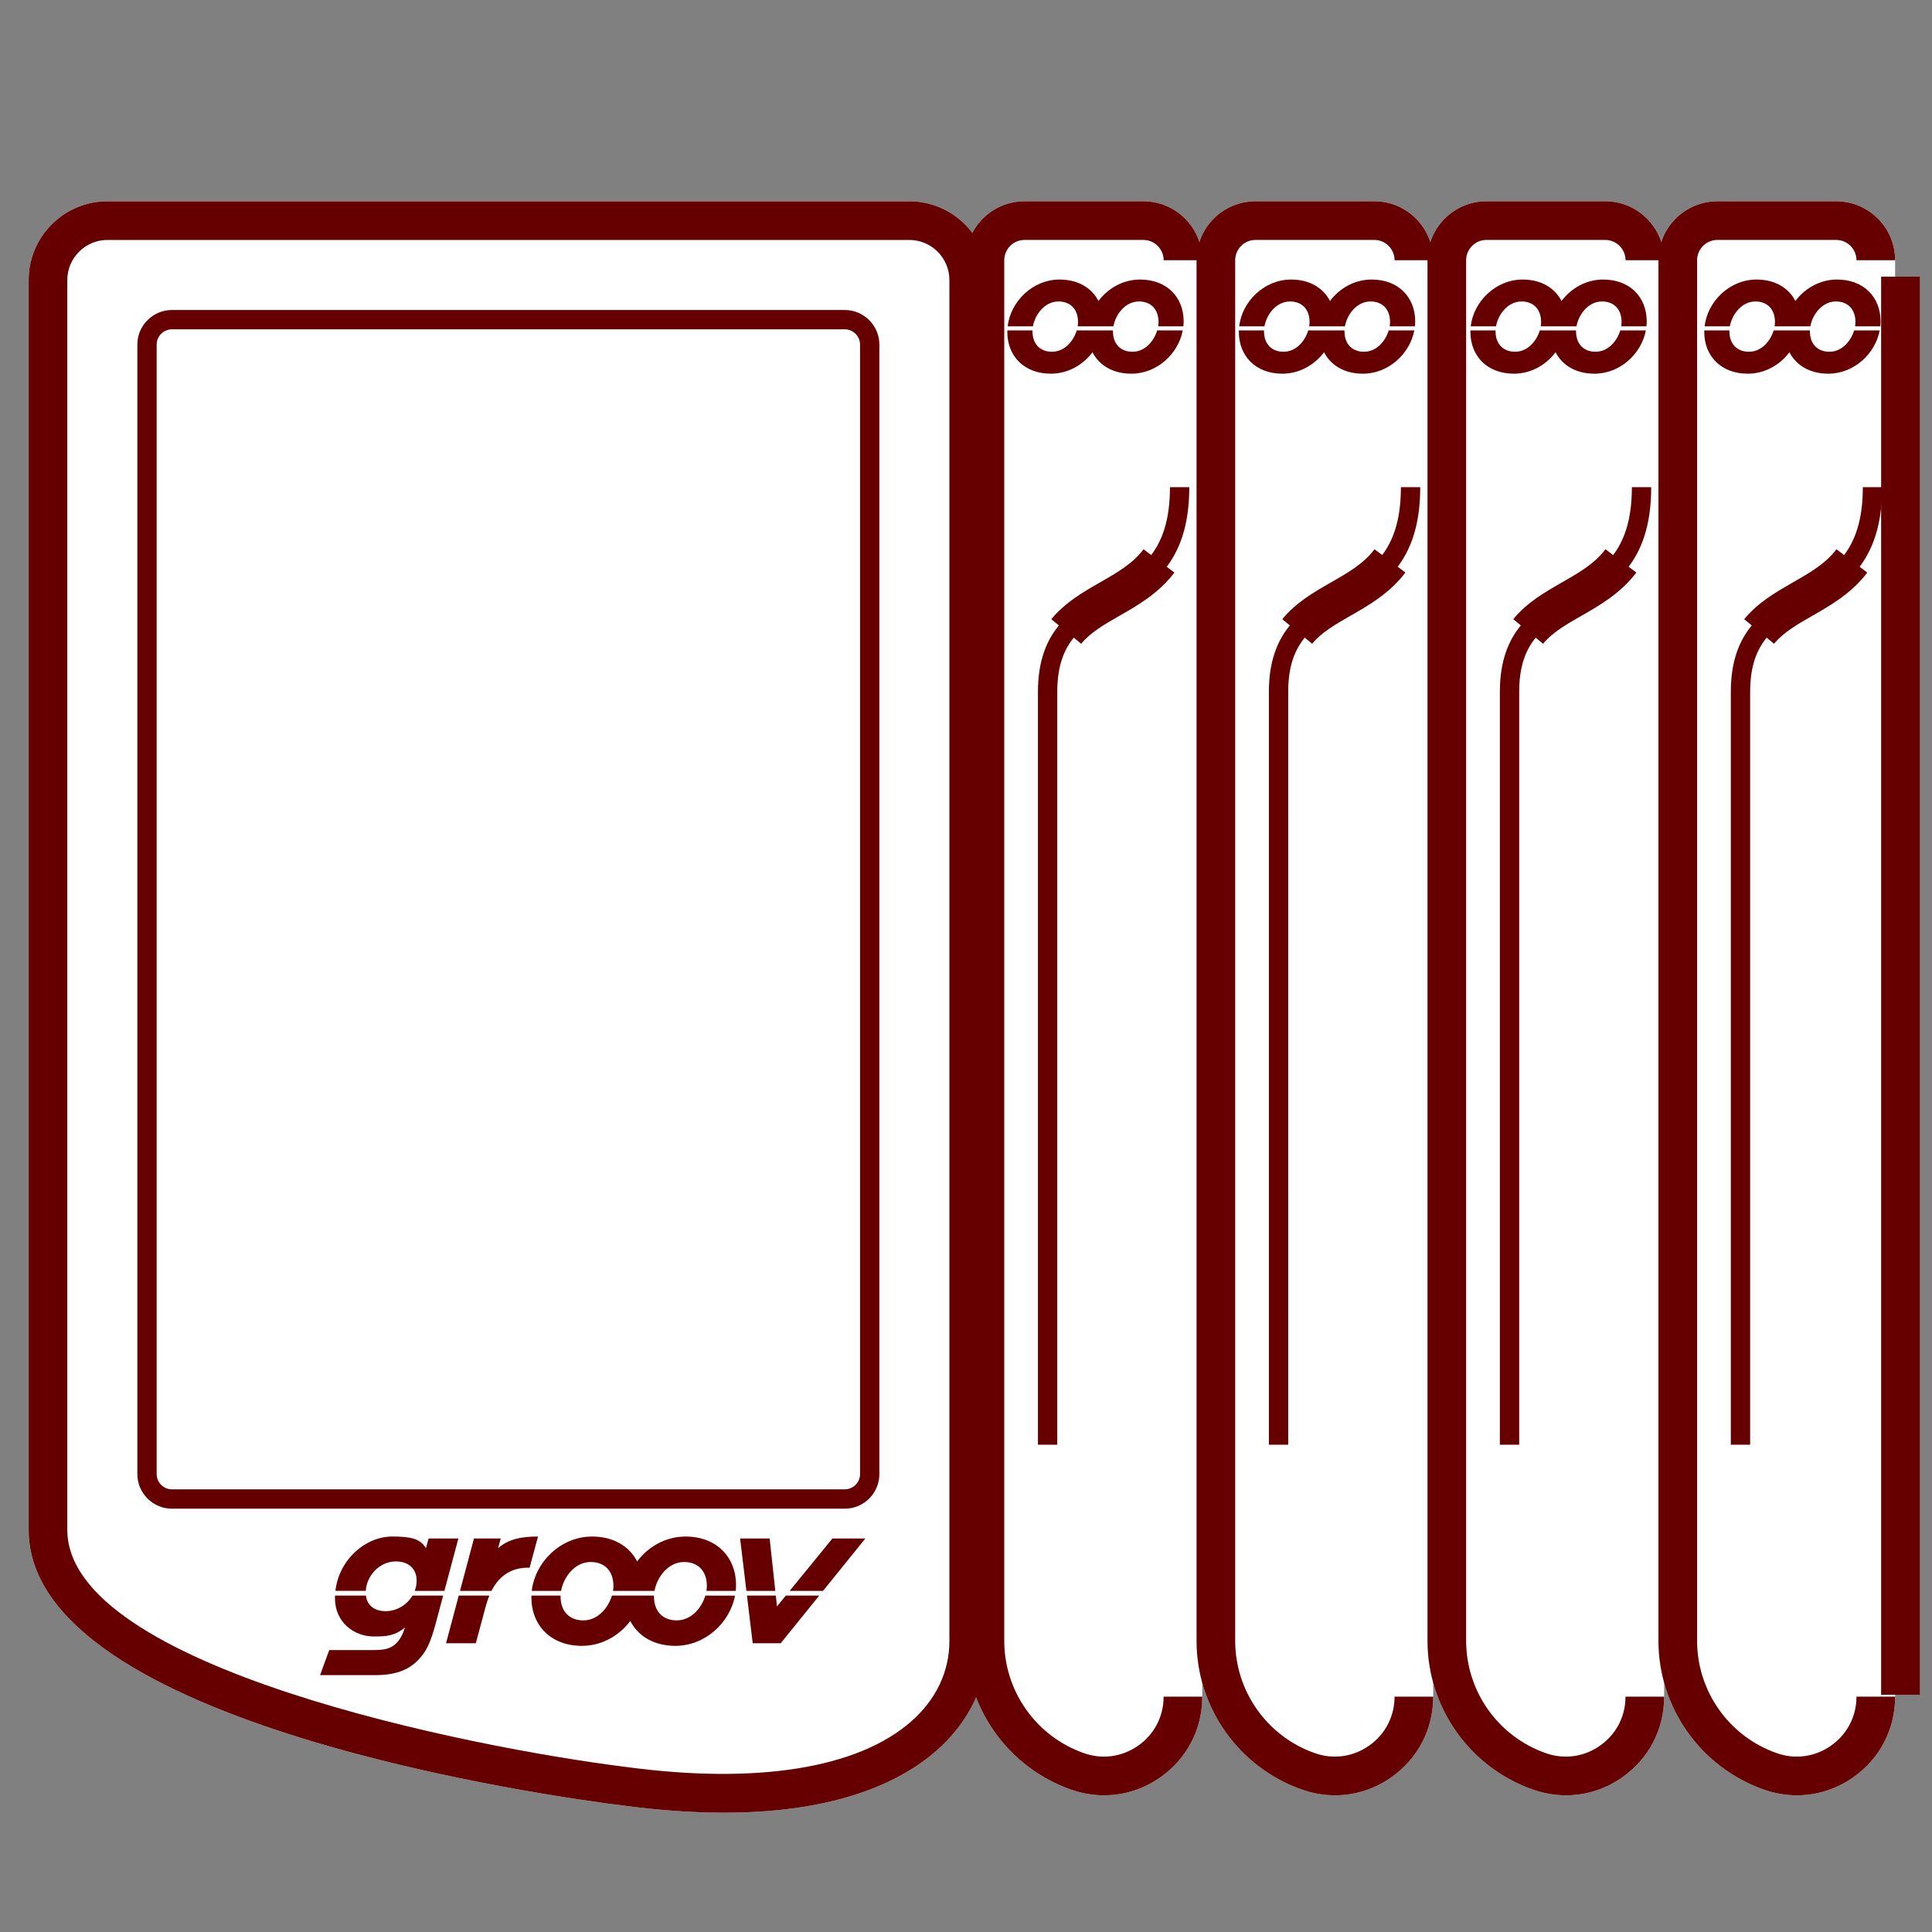 <svg version="1.1" id="Layer_1" xmlns="http://www.w3.org/2000/svg" xmlns:xlink="http://www.w3.org/1999/xlink" x="0px" y="0px" viewBox="0 0 100 100" xml:space="preserve"><rect x="0" y="0" width="100" height="100" fill="#808080" stroke="none"/><desc>Copyright Opto 22</desc> 
    <g id="frame">
<rect fill="none" width="100" height="100"></rect>
</g>
<g>
    <g id="shape">
	<path fill="#FFFFFF" d="M37.473,93.824c-1.584,0-3.355-0.117-5.337-0.385c-3.128-0.39-30.652-4.106-30.652-14.253V14.494
		c0-2.246,1.828-4.074,4.075-4.074h41.507c2.247,0,4.075,1.828,4.075,4.074v70.438c0,2.16-0.952,4.182-2.679,5.691
		C46.671,92.188,43.384,93.824,37.473,93.824z"></path>
	
		<path fill="#FFFFFF" d="M62.229,87.818c0,1.675-0.783,3.19-2.149,4.159c-0.882,0.626-1.899,0.946-2.934,0.946
			c-0.568,0-1.142-0.097-1.702-0.293c-3.268-1.144-5.464-4.238-5.464-7.702V13.47c0-1.683,1.368-3.051,3.05-3.051h6.15
			c1.682,0,3.05,1.368,3.05,3.051"></path>
	
		<path fill="#FFFFFF" d="M74.183,87.818c0,1.675-0.783,3.19-2.149,4.159c-0.881,0.626-1.898,0.946-2.933,0.946
			c-0.568,0-1.142-0.097-1.702-0.293c-3.269-1.143-5.465-4.238-5.465-7.702V13.47c0-1.683,1.368-3.051,3.05-3.051h6.15
			c1.682,0,3.05,1.368,3.05,3.051"></path>

		<path fill="#FFFFFF" d="M86.136,87.818c0,1.675-0.783,3.19-2.149,4.159c-0.881,0.626-1.898,0.946-2.933,0.946
			c-0.568,0-1.142-0.097-1.702-0.293c-3.269-1.143-5.465-4.238-5.465-7.702V13.47c0-1.683,1.368-3.051,3.05-3.051h6.15
			c1.682,0,3.05,1.368,3.05,3.051"></path>
	
		<path fill="#FFFFFF" d="M98.091,87.818c0,1.675-0.783,3.19-2.149,4.159c-0.882,0.626-1.898,0.946-2.934,0.946
			c-0.568,0-1.142-0.097-1.702-0.293c-3.269-1.144-5.465-4.238-5.465-7.702V13.47c0-1.683,1.368-3.051,3.05-3.051h6.15
			c1.682,0,3.05,1.368,3.05,3.051L98.091,87.818z"></path>
	
</g>
<g id="shadow">
	<g>
		<path fill="#660000" d="M37.473,93.824c-1.584,0-3.355-0.117-5.337-0.385c-3.128-0.39-30.652-4.106-30.652-14.253V14.494
			c0-2.246,1.828-4.074,4.075-4.074h41.507c2.247,0,4.075,1.828,4.075,4.074v70.438c0,2.16-0.952,4.182-2.679,5.691
			C46.671,92.188,43.384,93.824,37.473,93.824z M5.559,12.42c-1.144,0-2.075,0.931-2.075,2.074v64.692
			c0,7.114,20.868,11.269,28.909,12.27c6.75,0.912,11.985,0.081,14.752-2.339c1.306-1.141,1.996-2.588,1.996-4.186V14.494
			c0-1.144-0.931-2.074-2.075-2.074H5.559z"></path>
		<g>
			<path fill="#660000" d="M43.724,78.089H8.901c-0.988,0-1.792-0.805-1.792-1.793V17.838c0-0.988,0.804-1.793,1.792-1.793h34.822
				c0.989,0,1.793,0.805,1.793,1.793v58.458C45.517,77.284,44.712,78.089,43.724,78.089z M8.901,17.045
				c-0.437,0-0.792,0.355-0.792,0.793v58.458c0,0.438,0.355,0.793,0.792,0.793h34.822c0.437,0,0.793-0.355,0.793-0.793V17.838
				c0-0.438-0.356-0.793-0.793-0.793H8.901z"></path>
		</g>
	</g>
	<g>
		<path fill="#660000" d="M22.937,82.588l-0.377,1.415c-0.294,1.095-0.517,1.521-0.953,1.956c-0.497,0.497-1.176,0.745-2.17,0.745
			c-1.079,0-0.304,0-2.869,0l0.473-1.297c0.986,0,1.81,0,2.295,0c0.517,0,0.882-0.056,1.176-0.351
			c0.204-0.204,0.338-0.471,0.45-0.819c-0.52,0.429-0.935,0.467-1.606,0.467c-1.044,0-2.018-0.743-2.018-1.98
			c0-0.046,0.001-0.092,0.003-0.137h1.599c0.065,0.535,0.468,0.807,1.024,0.807c0.575,0,1.103-0.328,1.386-0.807L22.937,82.588
			L22.937,82.588z M20.491,80.819c0.649,0,1.075,0.375,1.075,0.993c0,0.186-0.035,0.365-0.098,0.531h1.534l0.723-2.711h-1.541
			l-0.138,0.503c-0.284-0.497-0.804-0.605-1.737-0.605c-1.394,0-2.76,1.189-2.948,2.812h1.572
			C18.979,81.537,19.659,80.819,20.491,80.819z M43.085,79.633l-2.212,2.711H42.6l2.19-2.711H43.085z M23.745,82.588l-0.658,2.466
			h1.541l0.514-1.913c0.054-0.201,0.116-0.385,0.185-0.553H23.745z M25.78,80.136l0.137-0.504h-1.384l-0.723,2.711h1.629
			c0.428-0.838,1.088-1.2,1.892-1.2h0.081l0.436-1.612C27.065,79.531,26.344,79.633,25.78,80.136z M39.837,79.633h-1.529
			l0.326,2.711h1.496L39.837,79.633z M40.674,82.588l-0.457,0.56l-0.061-0.56h-1.493l0.297,2.466h1.449l1.993-2.466H40.674z
			 M36.509,82.588c-0.194,0.647-0.736,1.283-1.483,1.283c-0.699,0-1.176-0.446-1.176-1.237c0-0.015,0.001-0.03,0.001-0.046h-2.178
			c-0.194,0.647-0.737,1.283-1.483,1.283c-0.699,0-1.176-0.446-1.176-1.237c0-0.015,0.001-0.03,0.001-0.046h-1.509
			c-0.001,0.029-0.002,0.058-0.002,0.087c0,1.45,1.004,2.514,2.616,2.514c1.025,0,1.931-0.525,2.503-1.288
			c0.405,0.785,1.225,1.288,2.333,1.288c1.547,0,2.823-1.198,3.09-2.601H36.509z M35.482,79.531c-1.025,0-1.93,0.525-2.503,1.288
			c-0.405-0.785-1.225-1.288-2.333-1.288c-1.624,0-2.949,1.32-3.123,2.812h1.518c0.129-0.712,0.706-1.494,1.534-1.494
			c0.699,0,1.176,0.446,1.176,1.237c0,0.083-0.008,0.169-0.022,0.257h2.148c0.129-0.712,0.706-1.494,1.534-1.494
			c0.699,0,1.176,0.446,1.176,1.237c0,0.083-0.008,0.169-0.022,0.257h1.516c0.01-0.099,0.016-0.198,0.016-0.297
			C38.097,80.596,37.094,79.531,35.482,79.531z"></path>
	</g>
	<g>
		<g>
			<path fill="#660000" d="M57.146,92.924c-0.568,0-1.142-0.097-1.702-0.293c-3.268-1.144-5.464-4.238-5.464-7.702V13.47
				c0-1.683,1.368-3.051,3.05-3.051h6.15c1.682,0,3.05,1.368,3.05,3.051h-2c0-0.579-0.471-1.051-1.05-1.051h-6.15
				c-0.579,0-1.05,0.472-1.05,1.051v71.459c0,2.615,1.658,4.951,4.125,5.814c0.962,0.34,1.988,0.192,2.818-0.396
				s1.306-1.511,1.306-2.528h2c0,1.675-0.783,3.19-2.149,4.159C59.198,92.604,58.181,92.924,57.146,92.924z"></path>
		</g>
		<g>
			<g>
				<path fill="#660000" d="M59.896,17.102c-0.167,0.558-0.635,1.105-1.277,1.105c-0.602,0-1.013-0.385-1.013-1.066
					c0-0.013,0.001-0.026,0.001-0.039h-1.876c-0.167,0.558-0.635,1.105-1.278,1.105c-0.602,0-1.013-0.385-1.013-1.066
					c0-0.013,0.001-0.026,0.001-0.039H52.14c-0.001,0.025-0.002,0.05-0.002,0.074c0,1.249,0.865,2.166,2.253,2.166
					c0.883,0,1.663-0.453,2.156-1.11c0.349,0.677,1.055,1.11,2.01,1.11c1.333,0,2.432-1.032,2.662-2.24H59.896z"></path>
			</g>
			<path fill="#660000" d="M59.012,14.469c-0.883,0-1.662,0.452-2.156,1.11c-0.349-0.676-1.055-1.11-2.01-1.11
				c-1.399,0-2.541,1.137-2.69,2.422h1.308c0.111-0.613,0.608-1.287,1.322-1.287c0.602,0,1.013,0.385,1.013,1.066
				c0,0.072-0.006,0.146-0.019,0.221h1.85c0.111-0.613,0.608-1.287,1.322-1.287c0.602,0,1.013,0.385,1.013,1.066
				c0,0.072-0.006,0.146-0.019,0.221h1.306c0.009-0.085,0.014-0.171,0.014-0.257C61.265,15.386,60.401,14.469,59.012,14.469z"></path>
		</g>
		<path fill="#660000" d="M54.724,74.778h-1V35.807c0-3.247,1.844-4.302,3.471-5.232c1.729-0.989,3.362-1.924,3.362-5.359h1
			c0,4.016-2.054,5.19-3.865,6.227c-1.593,0.911-2.968,1.698-2.968,4.365V74.778z"></path>
		<path fill="#660000" d="M55.961,33.321l-1.545-1.271c0.72-0.874,1.64-1.4,2.53-1.909c0.863-0.494,1.678-0.961,2.245-1.711
			l1.596,1.205c-0.813,1.077-1.895,1.696-2.848,2.241C57.172,32.315,56.447,32.729,55.961,33.321z"></path>
	</g>
	<g>
		<g>
			<path fill="#660000" d="M69.1,92.924c-0.568,0-1.142-0.097-1.702-0.293c-3.269-1.143-5.465-4.238-5.465-7.702V13.47
				c0-1.683,1.368-3.051,3.05-3.051h6.15c1.682,0,3.05,1.368,3.05,3.051h-2c0-0.579-0.471-1.051-1.05-1.051h-6.15
				c-0.579,0-1.05,0.472-1.05,1.051v71.459c0,2.615,1.658,4.951,4.125,5.814c0.961,0.339,1.987,0.192,2.817-0.396
				c0.831-0.589,1.307-1.511,1.307-2.528h2c0,1.675-0.783,3.19-2.149,4.159C71.152,92.604,70.135,92.924,69.1,92.924z"></path>
		</g>
		<g>
			<path fill="#660000" d="M71.88,17.102c-0.167,0.558-0.635,1.105-1.277,1.105c-0.602,0-1.013-0.385-1.013-1.066
				c0-0.013,0.001-0.026,0.001-0.039h-1.876c-0.167,0.558-0.635,1.105-1.278,1.105c-0.602,0-1.013-0.385-1.013-1.066
				c0-0.013,0.001-0.026,0.001-0.039h-1.3c-0.001,0.025-0.002,0.05-0.002,0.074c0,1.249,0.865,2.166,2.253,2.166
				c0.883,0,1.663-0.453,2.156-1.11c0.349,0.677,1.055,1.11,2.01,1.11c1.333,0,2.432-1.032,2.662-2.24H71.88z"></path>
			<path fill="#660000" d="M70.996,14.469c-0.883,0-1.662,0.452-2.156,1.11c-0.349-0.676-1.055-1.11-2.01-1.11
				c-1.399,0-2.541,1.137-2.69,2.422h1.308c0.111-0.613,0.608-1.287,1.322-1.287c0.602,0,1.013,0.385,1.013,1.066
				c0,0.072-0.006,0.146-0.019,0.221h1.85c0.111-0.613,0.608-1.287,1.322-1.287c0.602,0,1.013,0.385,1.013,1.066
				c0,0.072-0.006,0.146-0.019,0.221h1.306c0.009-0.085,0.014-0.171,0.014-0.257C73.249,15.386,72.385,14.469,70.996,14.469z"></path>
		</g>
		<path fill="#660000" d="M66.678,74.778h-1V35.807c0-3.247,1.844-4.302,3.471-5.232c1.729-0.989,3.362-1.924,3.362-5.359h1
			c0,4.016-2.054,5.19-3.866,6.228c-1.592,0.91-2.968,1.697-2.968,4.364L66.678,74.778L66.678,74.778z"></path>
		<path fill="#660000" d="M67.916,33.32l-1.545-1.27c0.719-0.875,1.64-1.401,2.53-1.91c0.863-0.494,1.679-0.961,2.245-1.711
			l1.597,1.205c-0.813,1.077-1.895,1.696-2.848,2.241C69.127,32.315,68.402,32.729,67.916,33.32z"></path>
	</g>
	<g>
		<g>
			<path fill="#660000" d="M81.054,92.924c-0.568,0-1.142-0.097-1.702-0.293c-3.269-1.143-5.465-4.238-5.465-7.702V13.47
				c0-1.683,1.368-3.051,3.05-3.051h6.15c1.682,0,3.05,1.368,3.05,3.051h-2c0-0.579-0.471-1.051-1.05-1.051h-6.15
				c-0.579,0-1.05,0.472-1.05,1.051v71.459c0,2.615,1.658,4.951,4.125,5.814c0.961,0.339,1.988,0.192,2.817-0.396
				c0.831-0.589,1.307-1.511,1.307-2.528h2c0,1.675-0.783,3.19-2.149,4.159C83.105,92.604,82.088,92.924,81.054,92.924z"></path>
		</g>
		<g>
			<path fill="#660000" d="M83.865,17.102c-0.167,0.558-0.635,1.105-1.277,1.105c-0.602,0-1.013-0.385-1.013-1.066
				c0-0.013,0.001-0.026,0.001-0.039H79.7c-0.167,0.558-0.635,1.105-1.278,1.105c-0.602,0-1.013-0.385-1.013-1.066
				c0-0.013,0.001-0.026,0.001-0.039h-1.3c-0.001,0.025-0.002,0.05-0.002,0.074c0,1.249,0.865,2.166,2.253,2.166
				c0.883,0,1.663-0.453,2.156-1.11c0.349,0.677,1.055,1.11,2.01,1.11c1.333,0,2.432-1.032,2.662-2.24H83.865z"></path>
			<path fill="#660000" d="M82.98,14.469c-0.883,0-1.662,0.452-2.156,1.11c-0.349-0.676-1.055-1.11-2.01-1.11
				c-1.399,0-2.541,1.137-2.69,2.422h1.308c0.111-0.613,0.608-1.287,1.322-1.287c0.602,0,1.013,0.385,1.013,1.066
				c0,0.072-0.006,0.146-0.019,0.221h1.85c0.111-0.613,0.608-1.287,1.322-1.287c0.602,0,1.013,0.385,1.013,1.066
				c0,0.072-0.006,0.146-0.019,0.221h1.306c0.009-0.085,0.014-0.171,0.014-0.257C85.233,15.386,84.369,14.469,82.98,14.469z"></path>
		</g>
		<path fill="#660000" d="M78.633,74.778h-1V35.807c0-3.247,1.844-4.302,3.471-5.232c1.729-0.989,3.362-1.924,3.362-5.359h1
			c0,4.016-2.054,5.19-3.865,6.227c-1.593,0.911-2.968,1.698-2.968,4.365V74.778z"></path>
		<path fill="#660000" d="M79.87,33.321l-1.545-1.271c0.719-0.874,1.64-1.4,2.53-1.909c0.863-0.494,1.678-0.961,2.245-1.711
			l1.597,1.205c-0.814,1.077-1.895,1.696-2.848,2.241C81.081,32.315,80.356,32.729,79.87,33.321z"></path>
	</g>
	<g>
		<g>
			<path fill="#660000" d="M93.008,92.924c-0.568,0-1.142-0.097-1.702-0.293c-3.269-1.144-5.465-4.238-5.465-7.702V13.47
				c0-1.683,1.368-3.051,3.05-3.051h6.15c1.682,0,3.05,1.368,3.05,3.051h-2c0-0.579-0.471-1.051-1.05-1.051h-6.15
				c-0.579,0-1.05,0.472-1.05,1.051v71.459c0,2.614,1.658,4.951,4.125,5.814c0.963,0.339,1.988,0.192,2.818-0.396
				c0.831-0.589,1.307-1.511,1.307-2.528h2c0,1.675-0.783,3.19-2.149,4.159C95.06,92.604,94.043,92.924,93.008,92.924z"></path>
		</g>
		<g>
			<path fill="#660000" d="M95.969,17.102c-0.167,0.558-0.635,1.105-1.277,1.105c-0.602,0-1.013-0.385-1.013-1.066
				c0-0.013,0.001-0.026,0.001-0.039h-1.876c-0.167,0.558-0.635,1.105-1.278,1.105c-0.602,0-1.013-0.385-1.013-1.066
				c0-0.013,0.001-0.026,0.001-0.039h-1.3c-0.001,0.025-0.002,0.05-0.002,0.074c0,1.249,0.865,2.166,2.253,2.166
				c0.883,0,1.663-0.453,2.156-1.11c0.349,0.677,1.055,1.11,2.01,1.11c1.333,0,2.432-1.032,2.662-2.24H95.969z"></path>
			<path fill="#660000" d="M95.085,14.469c-0.883,0-1.662,0.452-2.156,1.11c-0.349-0.676-1.055-1.11-2.01-1.11
				c-1.399,0-2.541,1.137-2.69,2.422h1.308c0.111-0.613,0.608-1.287,1.322-1.287c0.602,0,1.013,0.385,1.013,1.066
				c0,0.072-0.006,0.146-0.019,0.221h1.85c0.111-0.613,0.608-1.287,1.322-1.287c0.602,0,1.013,0.385,1.013,1.066
				c0,0.072-0.006,0.146-0.019,0.221h1.306c0.009-0.085,0.014-0.171,0.014-0.257C97.338,15.386,96.473,14.469,95.085,14.469z"></path>
		</g>
		<path fill="#660000" d="M90.587,74.778h-1V35.807c0-3.247,1.844-4.302,3.471-5.232c1.729-0.989,3.362-1.924,3.362-5.359h1
			c0,4.016-2.054,5.19-3.865,6.227c-1.593,0.911-2.968,1.698-2.968,4.365V74.778z"></path>
		<path fill="#660000" d="M91.824,33.321l-1.545-1.271c0.72-0.874,1.64-1.4,2.53-1.909c0.863-0.494,1.678-0.961,2.245-1.711
			l1.596,1.205c-0.813,1.077-1.895,1.696-2.848,2.241C93.035,32.315,92.31,32.729,91.824,33.321z"></path>
		<g>
			<line fill="none" x1="98.367" y1="14.321" x2="98.367" y2="87.72"></line>
			<rect x="97.367" y="14.32" fill="#660000" width="2" height="73.399"></rect>
		</g>
	</g>
</g>

</g>
</svg>